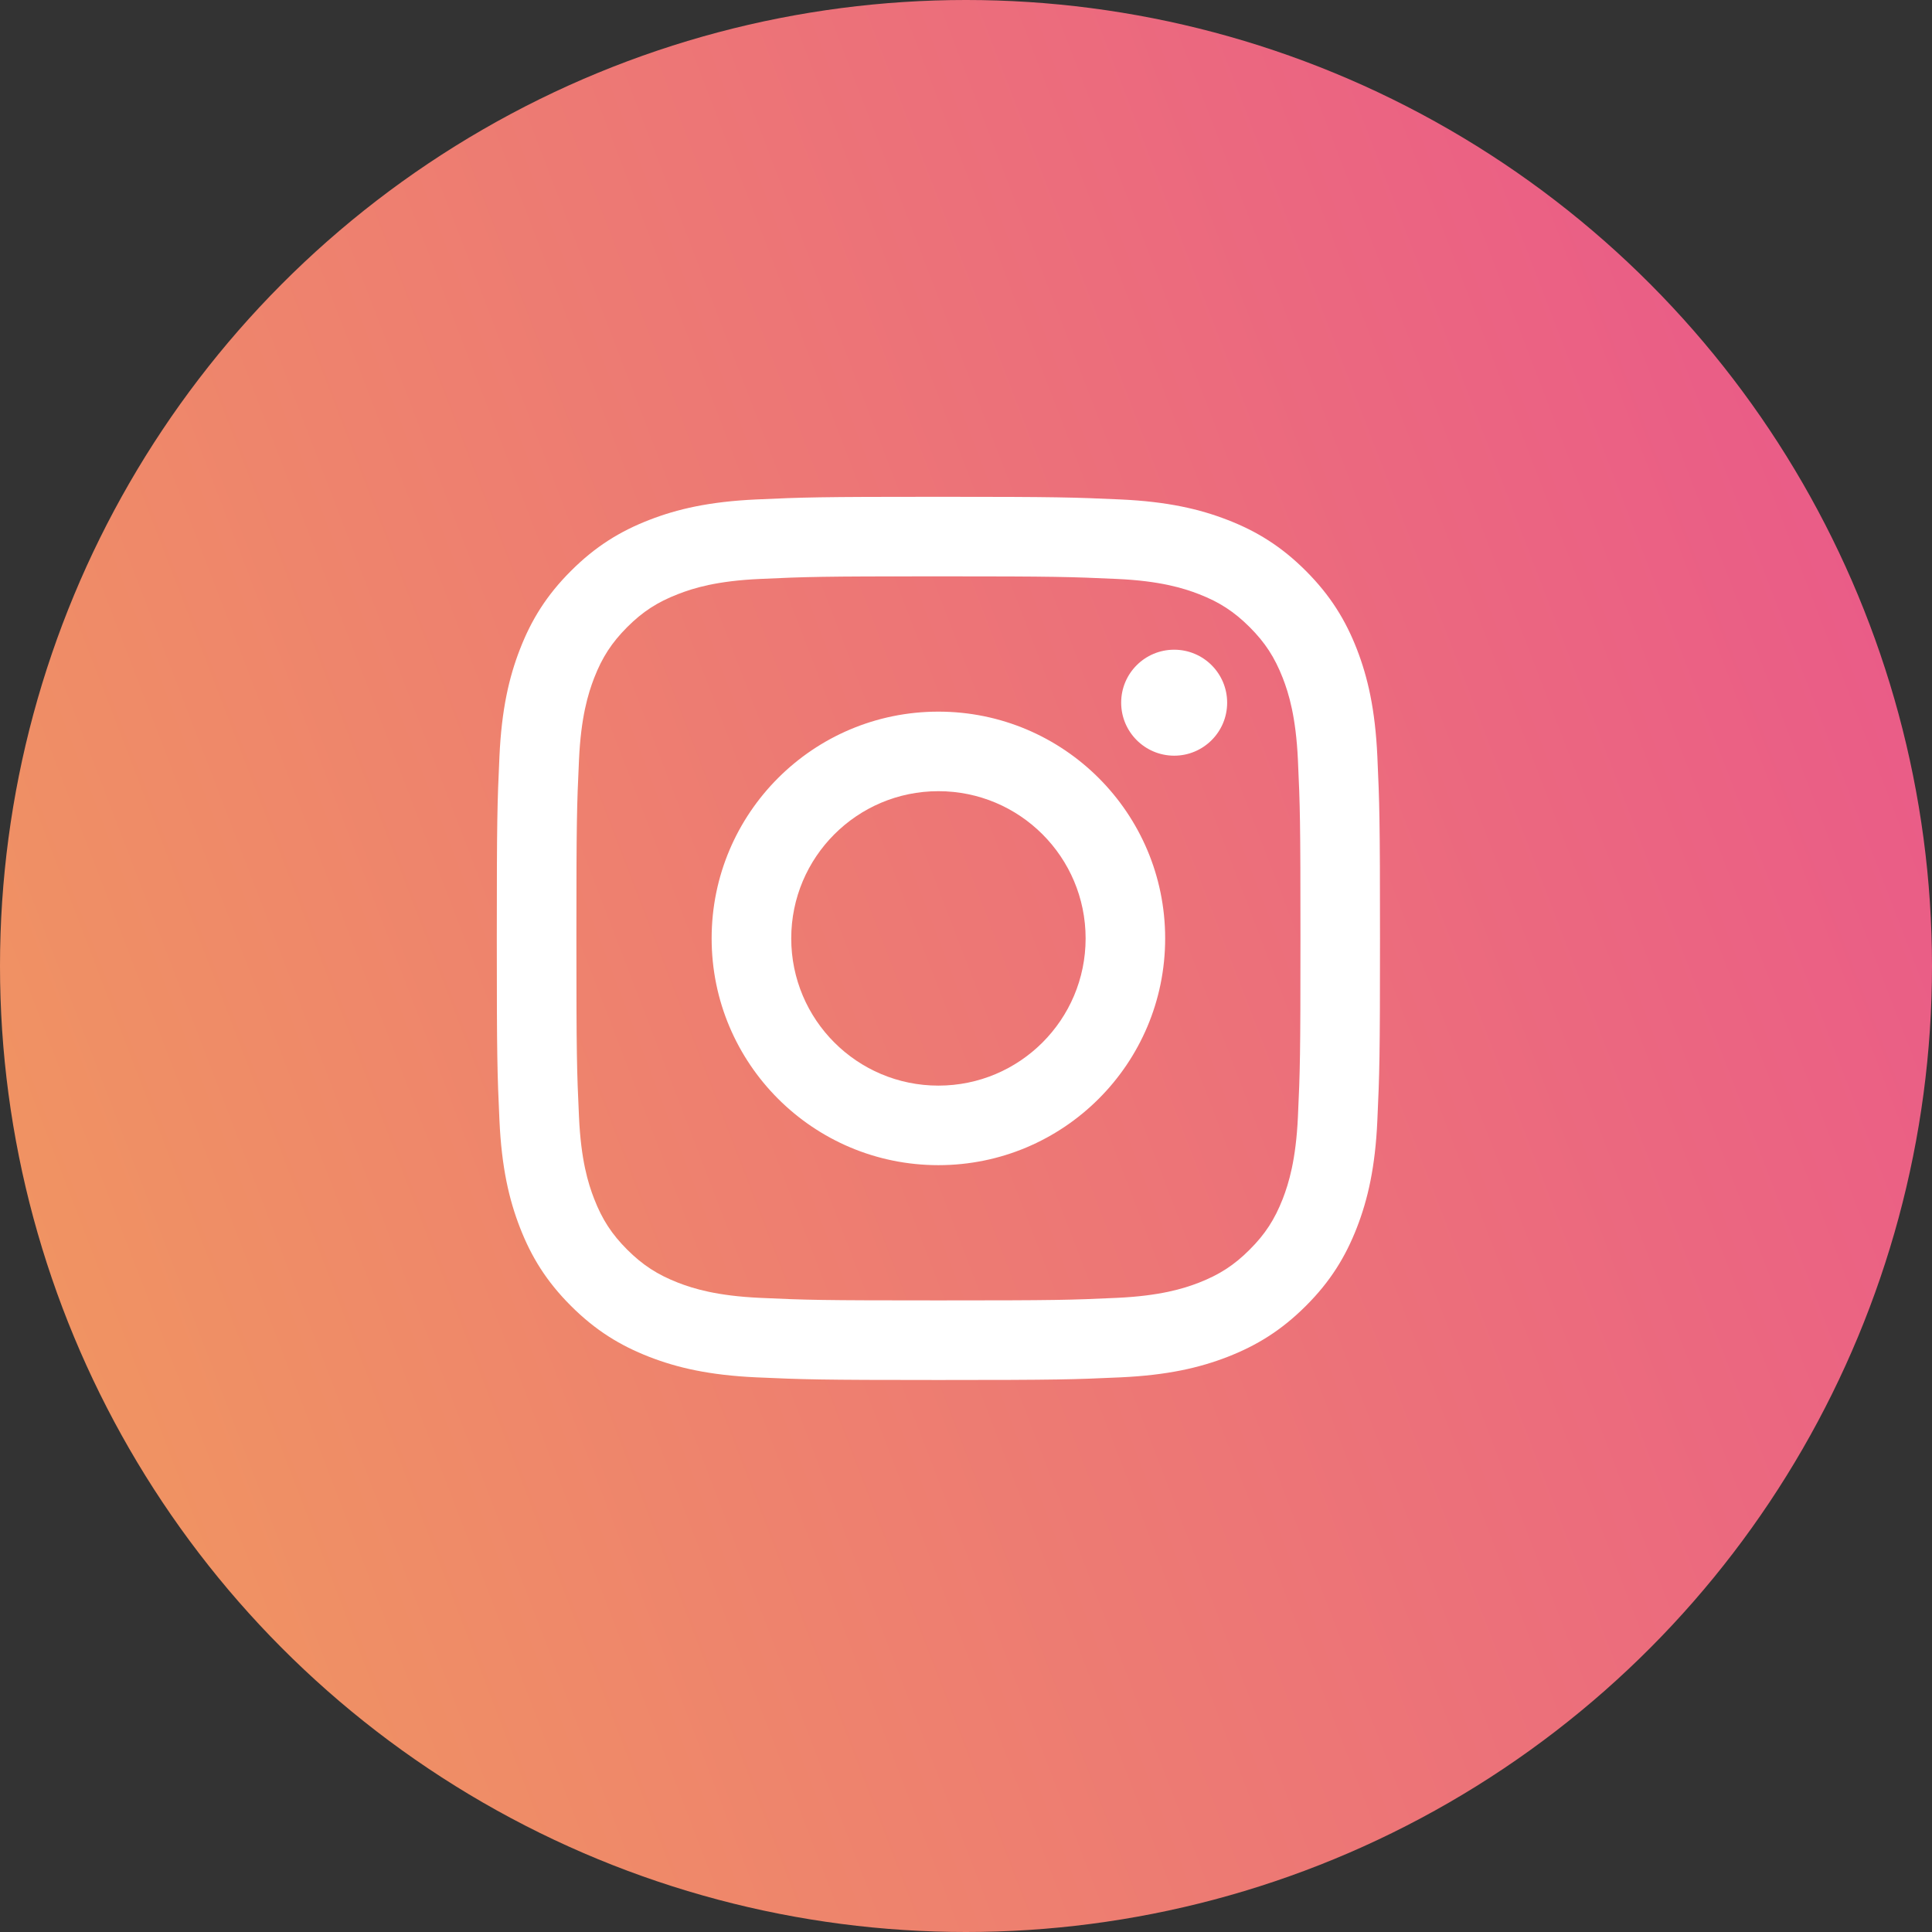 <svg width="35" height="35" viewBox="0 0 35 35" fill="none" xmlns="http://www.w3.org/2000/svg">
<rect x="0" y="0" width="35" height="35" fill="#333333" stroke="none"/>
<circle cx="17.5" cy="17.5" r="17.5" fill="url(#paint0_linear_1_9)"/>
<g clip-path="url(#clip0_1_9)">
<path d="M14.334 17C14.334 15.527 15.528 14.333 17 14.333C18.473 14.333 19.667 15.527 19.667 17C19.667 18.473 18.473 19.667 17 19.667C15.528 19.667 14.334 18.473 14.334 17ZM12.892 17C12.892 19.269 14.731 21.108 17 21.108C19.269 21.108 21.108 19.269 21.108 17C21.108 14.731 19.269 12.892 17 12.892C14.731 12.892 12.892 14.731 12.892 17ZM20.311 12.729C20.311 13.259 20.74 13.689 21.271 13.69C21.801 13.69 22.231 13.26 22.231 12.73C22.231 12.2 21.802 11.77 21.271 11.77C20.741 11.77 20.311 12.199 20.311 12.729ZM13.768 23.512C12.988 23.476 12.564 23.346 12.283 23.237C11.909 23.091 11.643 22.918 11.362 22.638C11.082 22.358 10.909 22.092 10.764 21.719C10.654 21.437 10.524 21.013 10.489 20.233C10.45 19.39 10.442 19.136 10.442 17C10.442 14.864 10.45 14.611 10.489 13.767C10.524 12.987 10.655 12.564 10.764 12.281C10.909 11.908 11.082 11.642 11.362 11.361C11.642 11.081 11.908 10.908 12.283 10.763C12.564 10.653 12.988 10.523 13.768 10.488C14.611 10.449 14.865 10.441 17 10.441C19.136 10.441 19.389 10.45 20.233 10.488C21.013 10.523 21.437 10.654 21.719 10.763C22.093 10.908 22.359 11.082 22.639 11.361C22.919 11.641 23.092 11.908 23.238 12.281C23.348 12.563 23.477 12.987 23.513 13.767C23.552 14.611 23.559 14.864 23.559 17C23.559 19.136 23.552 19.389 23.513 20.233C23.477 21.013 23.347 21.437 23.238 21.719C23.092 22.092 22.919 22.359 22.639 22.638C22.36 22.918 22.093 23.091 21.719 23.237C21.438 23.346 21.013 23.476 20.233 23.512C19.39 23.551 19.137 23.558 17 23.558C14.864 23.558 14.611 23.551 13.768 23.512ZM13.702 9.048C12.85 9.087 12.268 9.222 11.76 9.42C11.234 9.624 10.788 9.898 10.343 10.343C9.898 10.787 9.624 11.234 9.42 11.76C9.222 12.268 9.087 12.85 9.048 13.702C9.009 14.555 9 14.828 9 17C9 19.172 9.009 19.445 9.048 20.298C9.087 21.15 9.222 21.732 9.42 22.24C9.624 22.766 9.898 23.213 10.343 23.657C10.788 24.102 11.234 24.375 11.76 24.58C12.269 24.778 12.85 24.913 13.702 24.952C14.555 24.99 14.828 25 17 25C19.173 25 19.446 24.991 20.299 24.952C21.15 24.913 21.732 24.778 22.241 24.58C22.767 24.375 23.212 24.102 23.658 23.657C24.103 23.213 24.376 22.766 24.581 22.24C24.778 21.732 24.914 21.15 24.952 20.298C24.991 19.445 25 19.172 25 17C25 14.828 24.991 14.555 24.952 13.702C24.913 12.85 24.778 12.268 24.581 11.76C24.376 11.234 24.102 10.788 23.658 10.343C23.213 9.898 22.767 9.624 22.241 9.42C21.732 9.222 21.15 9.087 20.299 9.048C19.446 9.01 19.174 9 17.001 9C14.828 9 14.555 9.009 13.702 9.048Z" fill="white"/>
</g>
<defs>
<linearGradient id="paint0_linear_1_9" x1="-4.5" y1="29" x2="41" y2="11.5" gradientUnits="userSpaceOnUse">
<stop stop-color="#F19E5B"/>
<stop offset="1" stop-color="#E9528E"/>
</linearGradient>
<clipPath id="clip0_1_9">
<rect width="16" height="16" fill="white" transform="translate(9 9)"/>
</clipPath>
</defs>
</svg>
